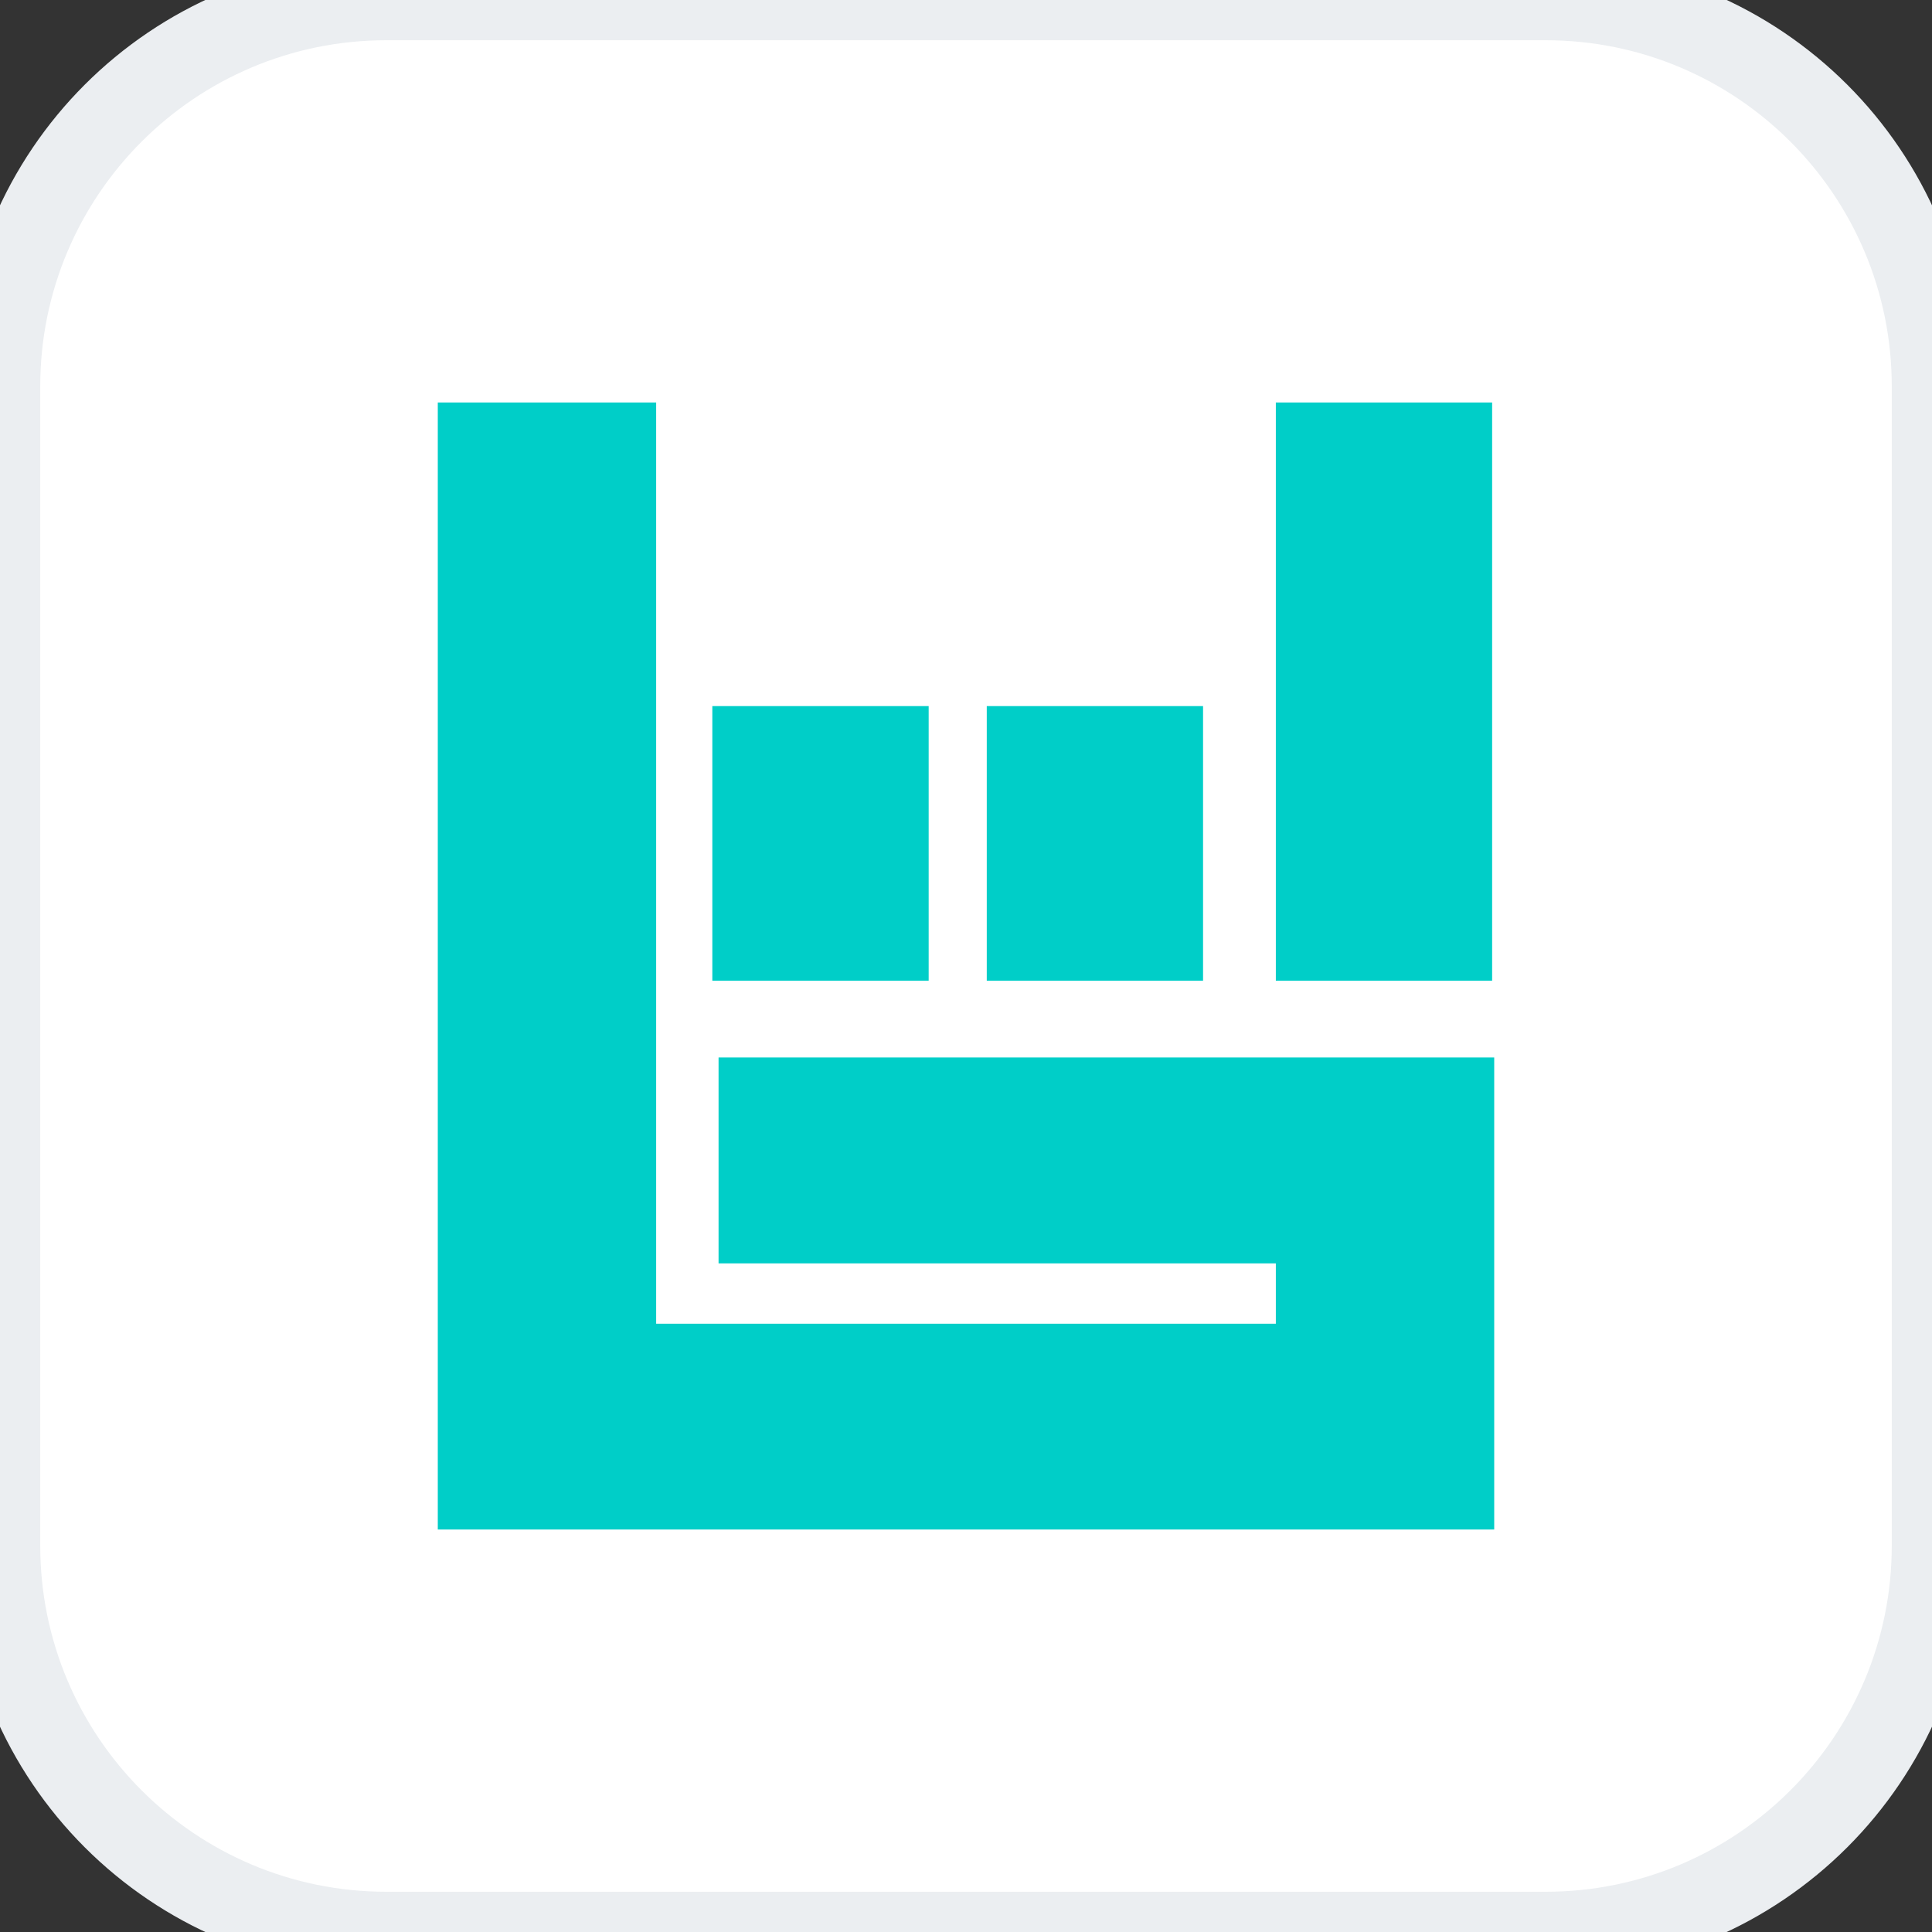 <svg width="40" height="40" viewBox="0 0 40 40" fill="none" xmlns="http://www.w3.org/2000/svg">
  <rect x="0" y="0" width="40" height="40" fill="#333333" stroke="none"/>
  <path d="M0 8C0 3.582 3.582 0 8 0H32C36.418 0 40 3.582 40 8V32C40 36.418 36.418 40 32 40H8C3.582 40 0 36.418 0 32V8Z" fill="white"/>
  <path d="M30.893 8.333H26.415V20.304H30.893V8.333Z" fill="#00CEC8"/>
  <path d="M24.908 14.619H20.43V20.304H24.908V14.619Z" fill="#00CEC8"/>
  <path d="M19.227 14.619H14.748V20.304H19.227V14.619Z" fill="#00CEC8"/>
  <path d="M9.064 8.333V31.667H26.071H26.415H30.936V21.894H14.877V26.157H26.415V27.406H13.585V8.333H9.064Z" fill="#00CEC8"/>
  <path d="M8 0.833H32V-0.833H8V0.833ZM39.167 8V32H40.833V8H39.167ZM32 39.167H8V40.833H32V39.167ZM0.833 32V8H-0.833V32H0.833ZM8 39.167C4.042 39.167 0.833 35.958 0.833 32H-0.833C-0.833 36.879 3.121 40.833 8 40.833V39.167ZM39.167 32C39.167 35.958 35.958 39.167 32 39.167V40.833C36.879 40.833 40.833 36.879 40.833 32H39.167ZM32 0.833C35.958 0.833 39.167 4.042 39.167 8H40.833C40.833 3.121 36.879 -0.833 32 -0.833V0.833ZM8 -0.833C3.121 -0.833 -0.833 3.121 -0.833 8H0.833C0.833 4.042 4.042 0.833 8 0.833V-0.833Z" fill="#EBEEF1"/>
</svg>
